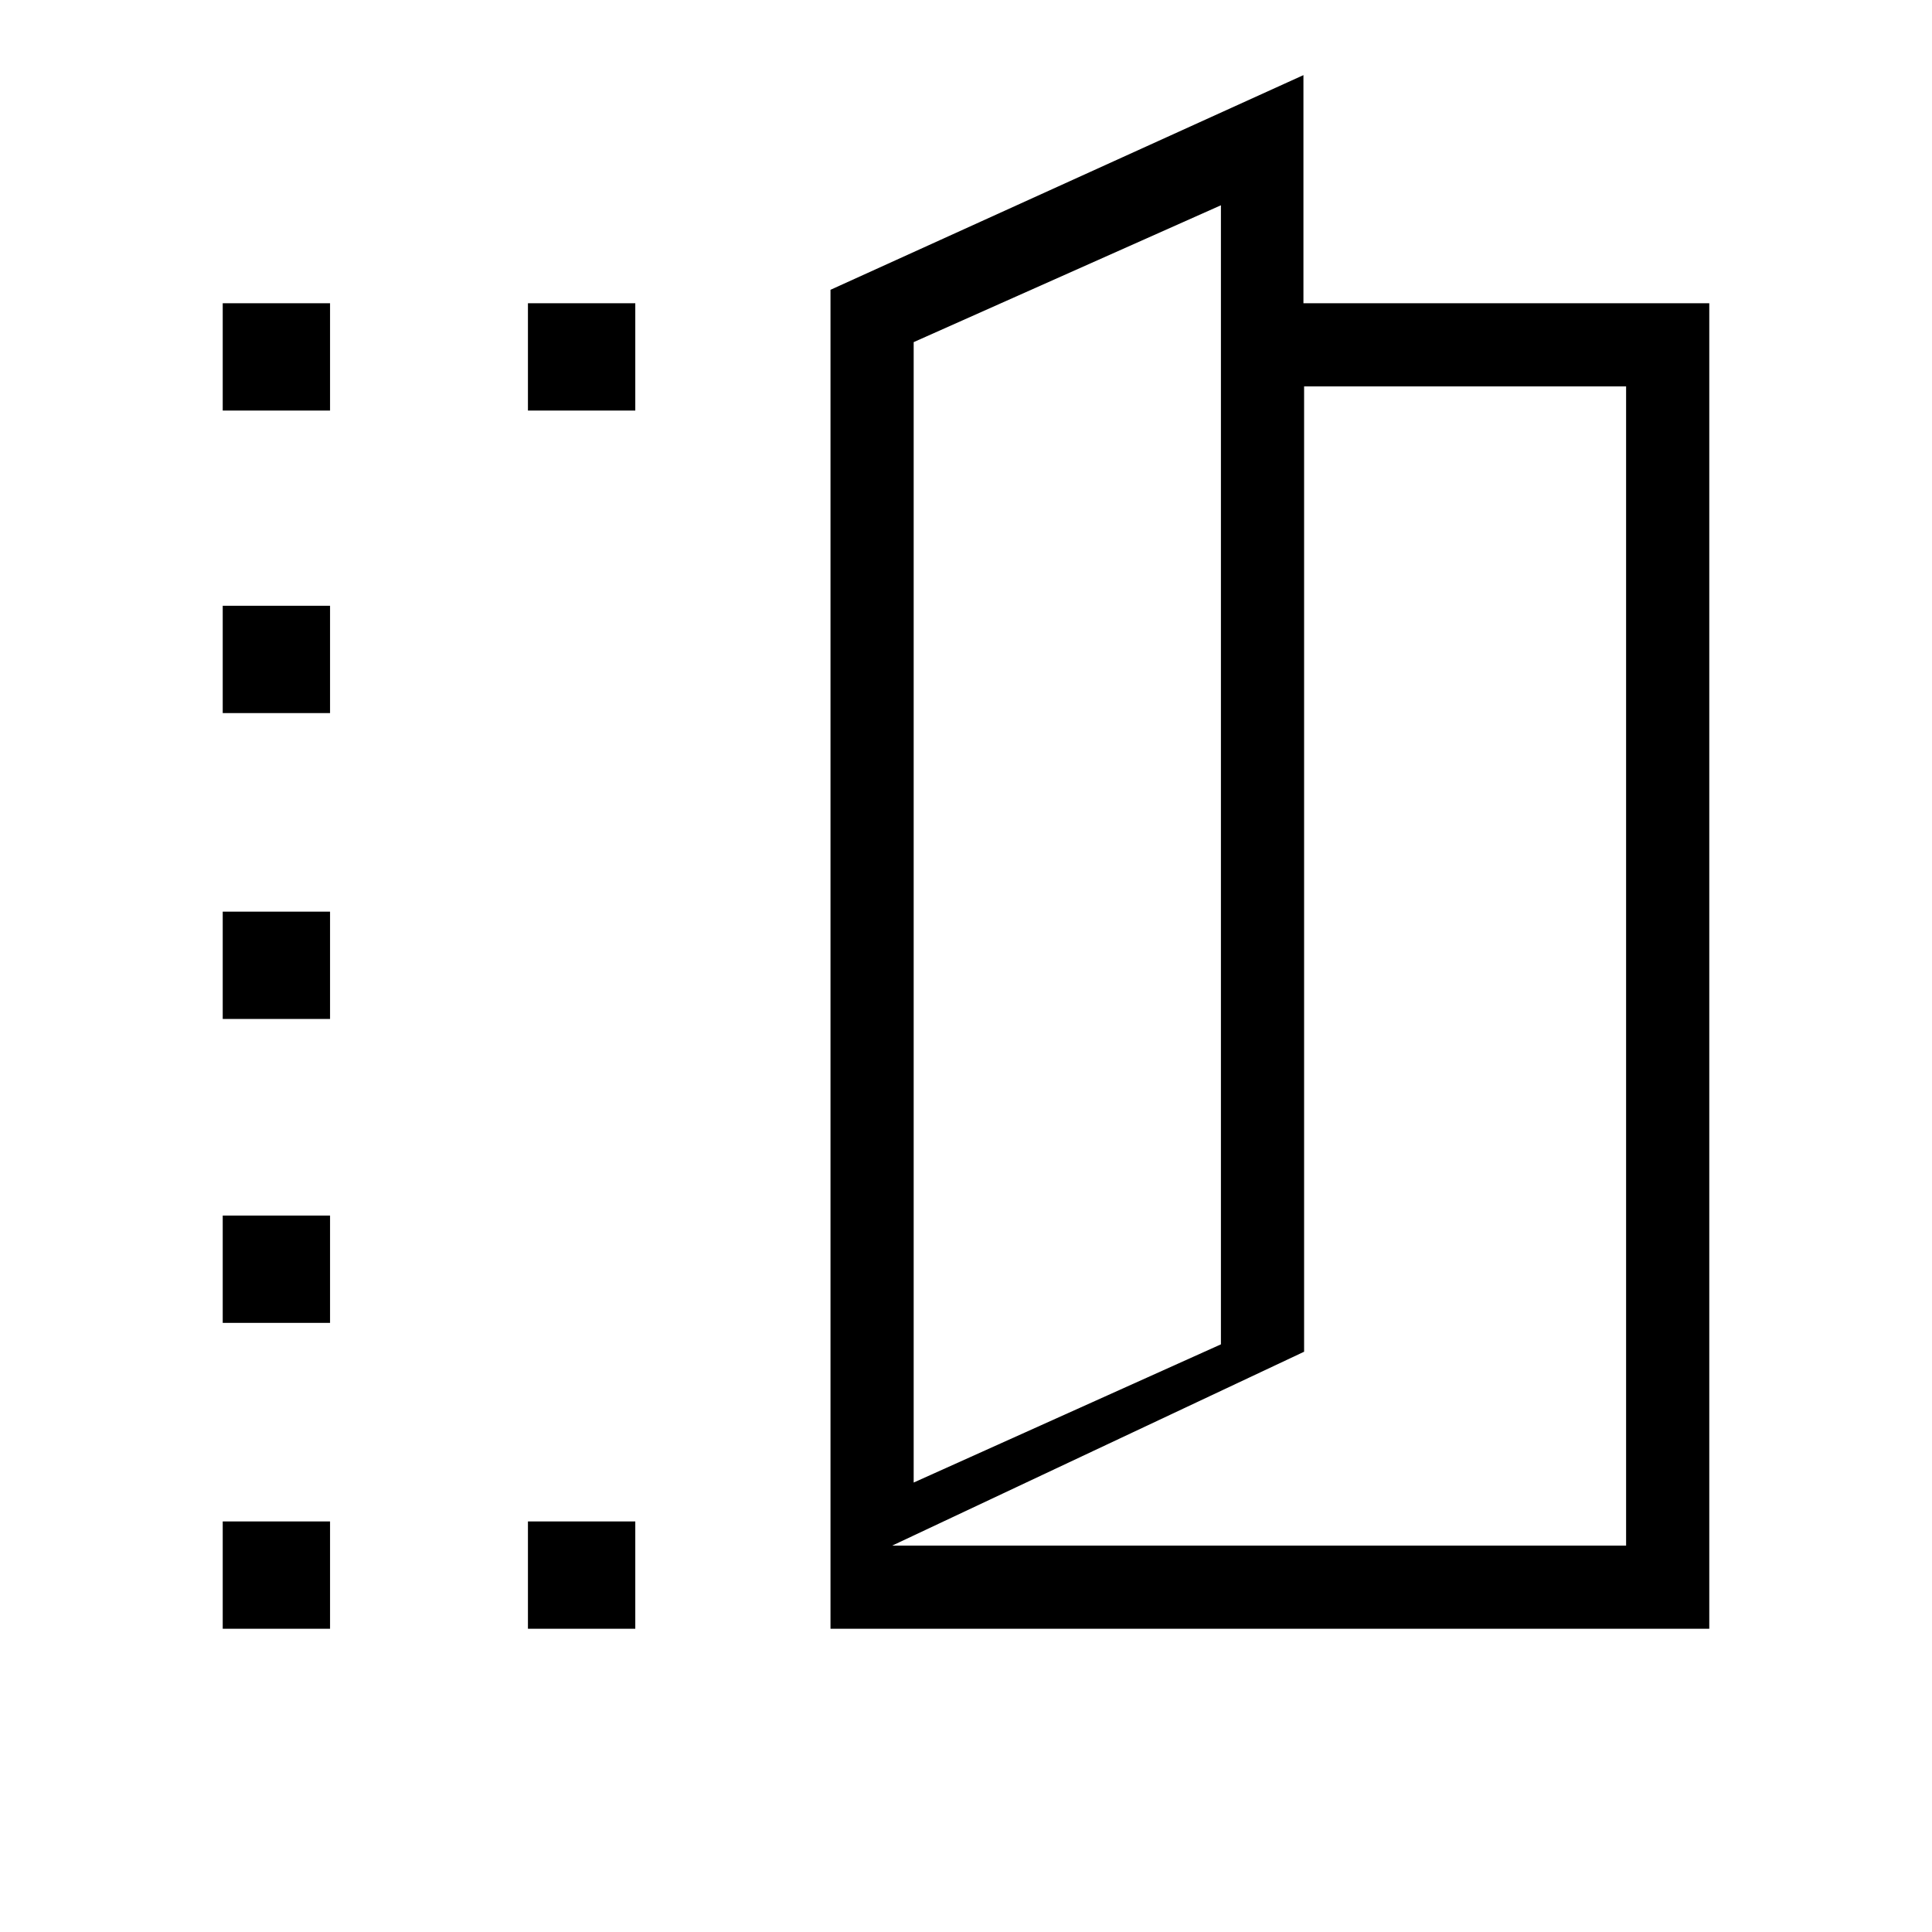 <svg xmlns="http://www.w3.org/2000/svg" height="40" viewBox="0 -960 960 960" width="40"><path d="M412.67-150.67V-816l235-106.67v113.34h201.66v658.66H412.67ZM454-223.33 606.67-292v-566L454-790v566.67ZM443.33-192H808v-576H648v479.67L443.33-192ZM454-223.33V-790v566.67ZM110.67-756v-53.33H164V-756h-53.33Zm0 605.33V-204H164v53.33h-53.33Zm0-152V-356H164v53.33h-53.33Zm0-151V-507H164v53.33h-53.33Zm0-152V-659H164v53.33h-53.33ZM262.33-756v-53.33h53.34V-756h-53.34Zm0 605.33V-204h53.34v53.33h-53.34Z"/></svg>